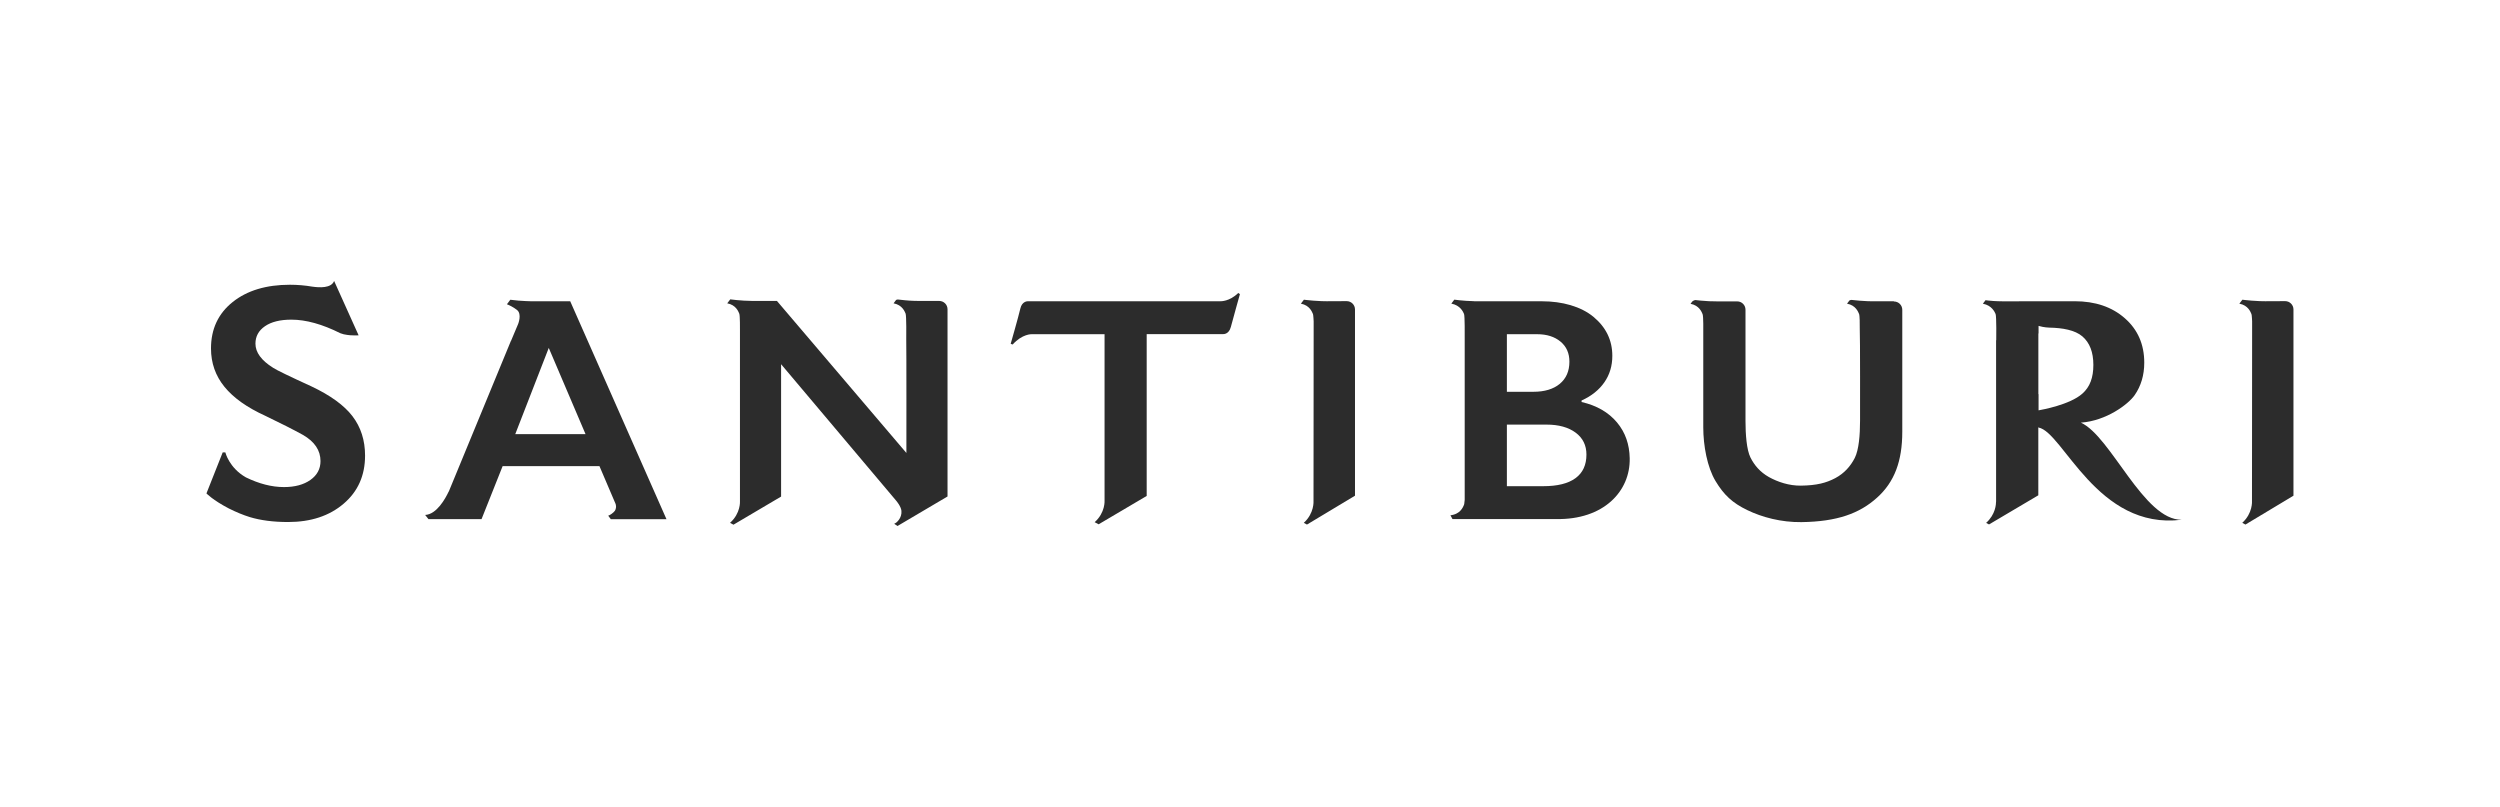 <?xml version="1.0" encoding="UTF-8"?>
<svg id="Layer_1" data-name="Layer 1" xmlns="http://www.w3.org/2000/svg" xmlns:xlink="http://www.w3.org/1999/xlink" viewBox="0 0 505 163">
  <defs>
    <style>
      .cls-1 {
        clip-path: url(#clippath);
      }

      .cls-2 {
        fill: none;
      }

      .cls-2, .cls-3 {
        stroke-width: 0px;
      }

      .cls-3 {
        fill: #2c2c2c;
      }
    </style>
    <clipPath id="clippath">
      <rect class="cls-2" x="41.71" y="56.75" width="421.58" height="49.51"/>
    </clipPath>
  </defs>
  <g class="cls-1">
    <g>
      <path class="cls-3" d="M382.55,60.86h-4.22c-.32,0-1.52-.01-2.69-.12-.73-.06-1.31-.12-1.64-.16-.15.01-.28.04-.42.12l-.48.64c1.79.34,2.25,1.68,2.43,2.08.14.33.15,2.07.14,2.96.09,1.19.06,18.57.06,18.57,0,2.92-.24,5.91-1.07,7.56-.84,1.65-2.12,3.11-3.93,4.07-1.82.96-3.73,1.48-6.95,1.52-2.37.03-4.68-.74-6.47-1.74-1.78-1.01-2.93-2.38-3.71-3.93-.79-1.56-1.01-4.75-1.01-7.38v-22.49c0-.93-.75-1.68-1.68-1.68h-4.07c-.19,0-.71,0-1.35-.03-.04,0-.09,0-.13,0-.07,0-.13,0-.21-.01-1.21-.06-2.2-.17-2.7-.23-.2.03-.38.1-.6.28l-.36.48c1.79.34,2.25,1.68,2.43,2.08.1.23.13,1.13.14,1.95h0v20.92c0,3.7.8,8.07,2.48,10.86,1.68,2.79,3.41,4.42,6.41,5.86,2.99,1.45,6.86,2.48,10.93,2.43,7.22-.1,11.73-1.74,15.27-4.93,3.55-3.18,5.11-7.42,5.11-13.33v-24.63c0-.93-.75-1.68-1.68-1.68h-.02Z"/>
      <path class="cls-3" d="M250.12,59.19c-1.79,1.75-3.57,1.66-3.57,1.66h-1.64c-.15,0-.31.01-.48.01h-36.87s-1.11-.02-1.45,1.46c-.42,1.8-1.95,7.12-1.95,7.12,0,0,.15.09.4.15,1.94-2.17,3.85-2.08,3.85-2.08h14.71v33.27h0v.33s.18,2.43-2,4.37l.8.43,9.71-5.73v-32.69s15.46,0,15.46,0c0,0,1.14.09,1.54-1.44.51-1.93,1.83-6.62,1.83-6.62,0,0-.13-.14-.35-.26h0Z"/>
      <path class="cls-3" d="M265.22,63.42c.08.19.14,1.53.14,1.5l-.03,36.28s.2,2.44-1.96,4.41l.64.35,9.7-5.83v-37.62c0-.93-.75-1.68-1.68-1.68l-4.03.02c-.33,0-1.57-.01-2.75-.12-1.11-.09-1.86-.19-1.86-.19l-.61.8c1.79.34,2.25,1.68,2.43,2.08Z"/>
      <path class="cls-3" d="M115.18,60.86h-7.76c-.85-.02-1.65-.06-2.33-.11-.03,0-.07,0-.1-.01-.05,0-.11-.01-.16-.01-.02,0-.04,0-.06,0-.99-.09-1.64-.18-1.68-.18h-.01l-.68.91c.43.17,1.24.53,2.04,1.16,1.03.81.23,2.81.23,2.81l-1.44,3.42h-.02l-12.55,30.43-.05.06c-.62,1.33-2.39,4.57-4.73,4.68l.67.85h10.72l4.26-10.71h19.56l3.25,7.61.04.1v.05c.21.74-.18,1.26-.18,1.26-.28.4-.97.89-1.34.99l.52.71h11.25l-19.44-44.01h0ZM104.08,87.7l6.77-17.42,7.43,17.42h-14.21,0Z"/>
      <path class="cls-3" d="M326.65,85.35c-1.71-2.05-4.1-3.44-7.17-4.14v-.31c2.01-.9,3.56-2.16,4.62-3.7,1.06-1.53,1.59-3.31,1.59-5.32,0-3.15-1.27-5.77-3.81-7.88-2.54-2.1-6.34-3.14-10.37-3.14h-13.67s-.07-.01-.11-.02c-2.18-.05-3.96-.31-3.96-.31l-.6.8c1.82.34,2.39,1.68,2.56,2.08.18.4.14,4.27.14,5.14,0,.13,0,.2,0,.2v32.13s0,.23-.05.52c-.02.27-.05.48-.09.57-.18.41-.69,1.88-2.74,2.12l.41.76h20.9c9.65.2,15.06-5.64,14.9-12.31-.06-2.75-.85-5.15-2.56-7.2h0ZM304.39,67.51h6.11c1.95,0,3.53.5,4.73,1.5,1.2,1,1.79,2.35,1.79,4.05,0,1.91-.65,3.4-1.95,4.48-1.3,1.07-3.08,1.6-5.33,1.6h-5.35v-11.62ZM318.25,96.59c-1.47,1.08-3.64,1.62-6.52,1.62h-7.34v-12.44h8c2.46,0,4.42.54,5.88,1.62,1.46,1.08,2.19,2.56,2.19,4.43,0,2.1-.73,3.69-2.21,4.77h0Z"/>
      <path class="cls-3" d="M189.71,60.79h-4.03c-.33,0-1.59-.01-2.79-.13-.69-.06-1.22-.12-1.52-.16-.13,0-.25.04-.36.09l-.51.68c1.79.34,2.25,1.68,2.43,2.08.18.41.14,4.86.13,5.27.05.99.03,22.88.03,22.88l-26.15-30.71h-4.93c-2.42-.02-4.5-.32-4.5-.32l-.61.8c1.79.34,2.25,1.68,2.43,2.08.17.38.14,3.27.14,3.28v34.61s.18,2.43-2,4.37l.69.38,9.62-5.68v-26.74l23.28,27.61s.94,1.1,1.03,2.01c.14,1.51-1.07,2.39-1.07,2.39l-.39.23.67.44,10.1-5.96v-37.82c0-.93-.75-1.68-1.68-1.68h0Z"/>
      <path class="cls-3" d="M420.37,85.37h.02c5.1-.38,9.51-3.69,10.81-5.55,1.29-1.86,1.94-4.05,1.94-6.56,0-3.69-1.31-6.68-3.92-8.97-2.61-2.3-6-3.44-10.14-3.44h-7.29l-5.9.02h-1.17c-.36,0-1.82-.01-3.11-.16-.2-.02-.38-.05-.53-.07l-.54.71c1.82.34,2.39,1.68,2.57,2.08.2.45.13,5.31.13,5.31h-.03v.03-.02,32.58s0,.02-.01.02c0,.48-.09,2.56-2,4.27l.58.32,9.96-5.89v-13.78s.03,0,.03,0v.09c4.98.88,11.83,20.77,28.95,18.63-7.69.15-14.28-16.85-20.37-19.61h.01ZM411.79,82.9v-3.28h-.04v-12.26h.04v-1.53c.25.08,1.17.32,2.17.35,2.67.05,5.19.49,6.68,1.77,1.48,1.27,2.22,3.19,2.22,5.76s-.69,4.46-2.24,5.82c-2.52,2.23-8.15,3.24-8.83,3.36h0Z"/>
      <path class="cls-3" d="M71.2,84.07c-1.7-2.21-4.46-4.21-8.29-6.02-4.48-2.05-7.06-3.3-7.73-3.75-2.39-1.49-3.58-3.12-3.58-4.88,0-1.47.64-2.65,1.93-3.53,1.28-.88,3.06-1.32,5.33-1.32,2.95,0,6.25.92,9.88,2.74.45.18.95.29,1.45.35h0c.13.02.25.03.38.04.05,0,.1.01.15.02.69.05,1.33.04,1.72.02l-4.95-10.99c-.56,1.5-2.98,1.36-4.42,1.15-1.48-.25-2.98-.38-4.5-.38-4.79,0-8.65,1.16-11.57,3.49-2.92,2.33-4.38,5.46-4.38,9.38,0,2.94.91,5.53,2.73,7.76,1.82,2.23,4.57,4.18,8.25,5.85,3.1,1.49,5.63,2.77,7.59,3.85,2.36,1.36,3.55,3.12,3.55,5.29,0,1.58-.68,2.85-2.04,3.81-1.36.96-3.14,1.44-5.35,1.44-2.47,0-5.03-.67-7.68-1.96-3.4-1.93-4.15-5.04-4.15-5.04h-.54l-3.28,8.28s1.28,1.35,4.48,3.02c1.53.77,2.97,1.36,4.3,1.77,2.15.65,4.72.99,7.71.99,4.59,0,8.33-1.23,11.22-3.7,2.89-2.46,4.33-5.7,4.33-9.71,0-3.1-.85-5.75-2.54-7.96h-.01Z"/>
      <path class="cls-3" d="M454.79,63.42c.09.19.14,1.53.14,1.5l-.03,36.28s.2,2.44-1.96,4.41l.64.35,9.7-5.83v-37.62c0-.93-.75-1.68-1.68-1.68l-4.03.02c-.33,0-1.57-.01-2.75-.12-1.11-.09-1.86-.19-1.86-.19l-.61.8c1.79.34,2.26,1.68,2.43,2.08Z"/>
    </g>
  </g>
</svg>